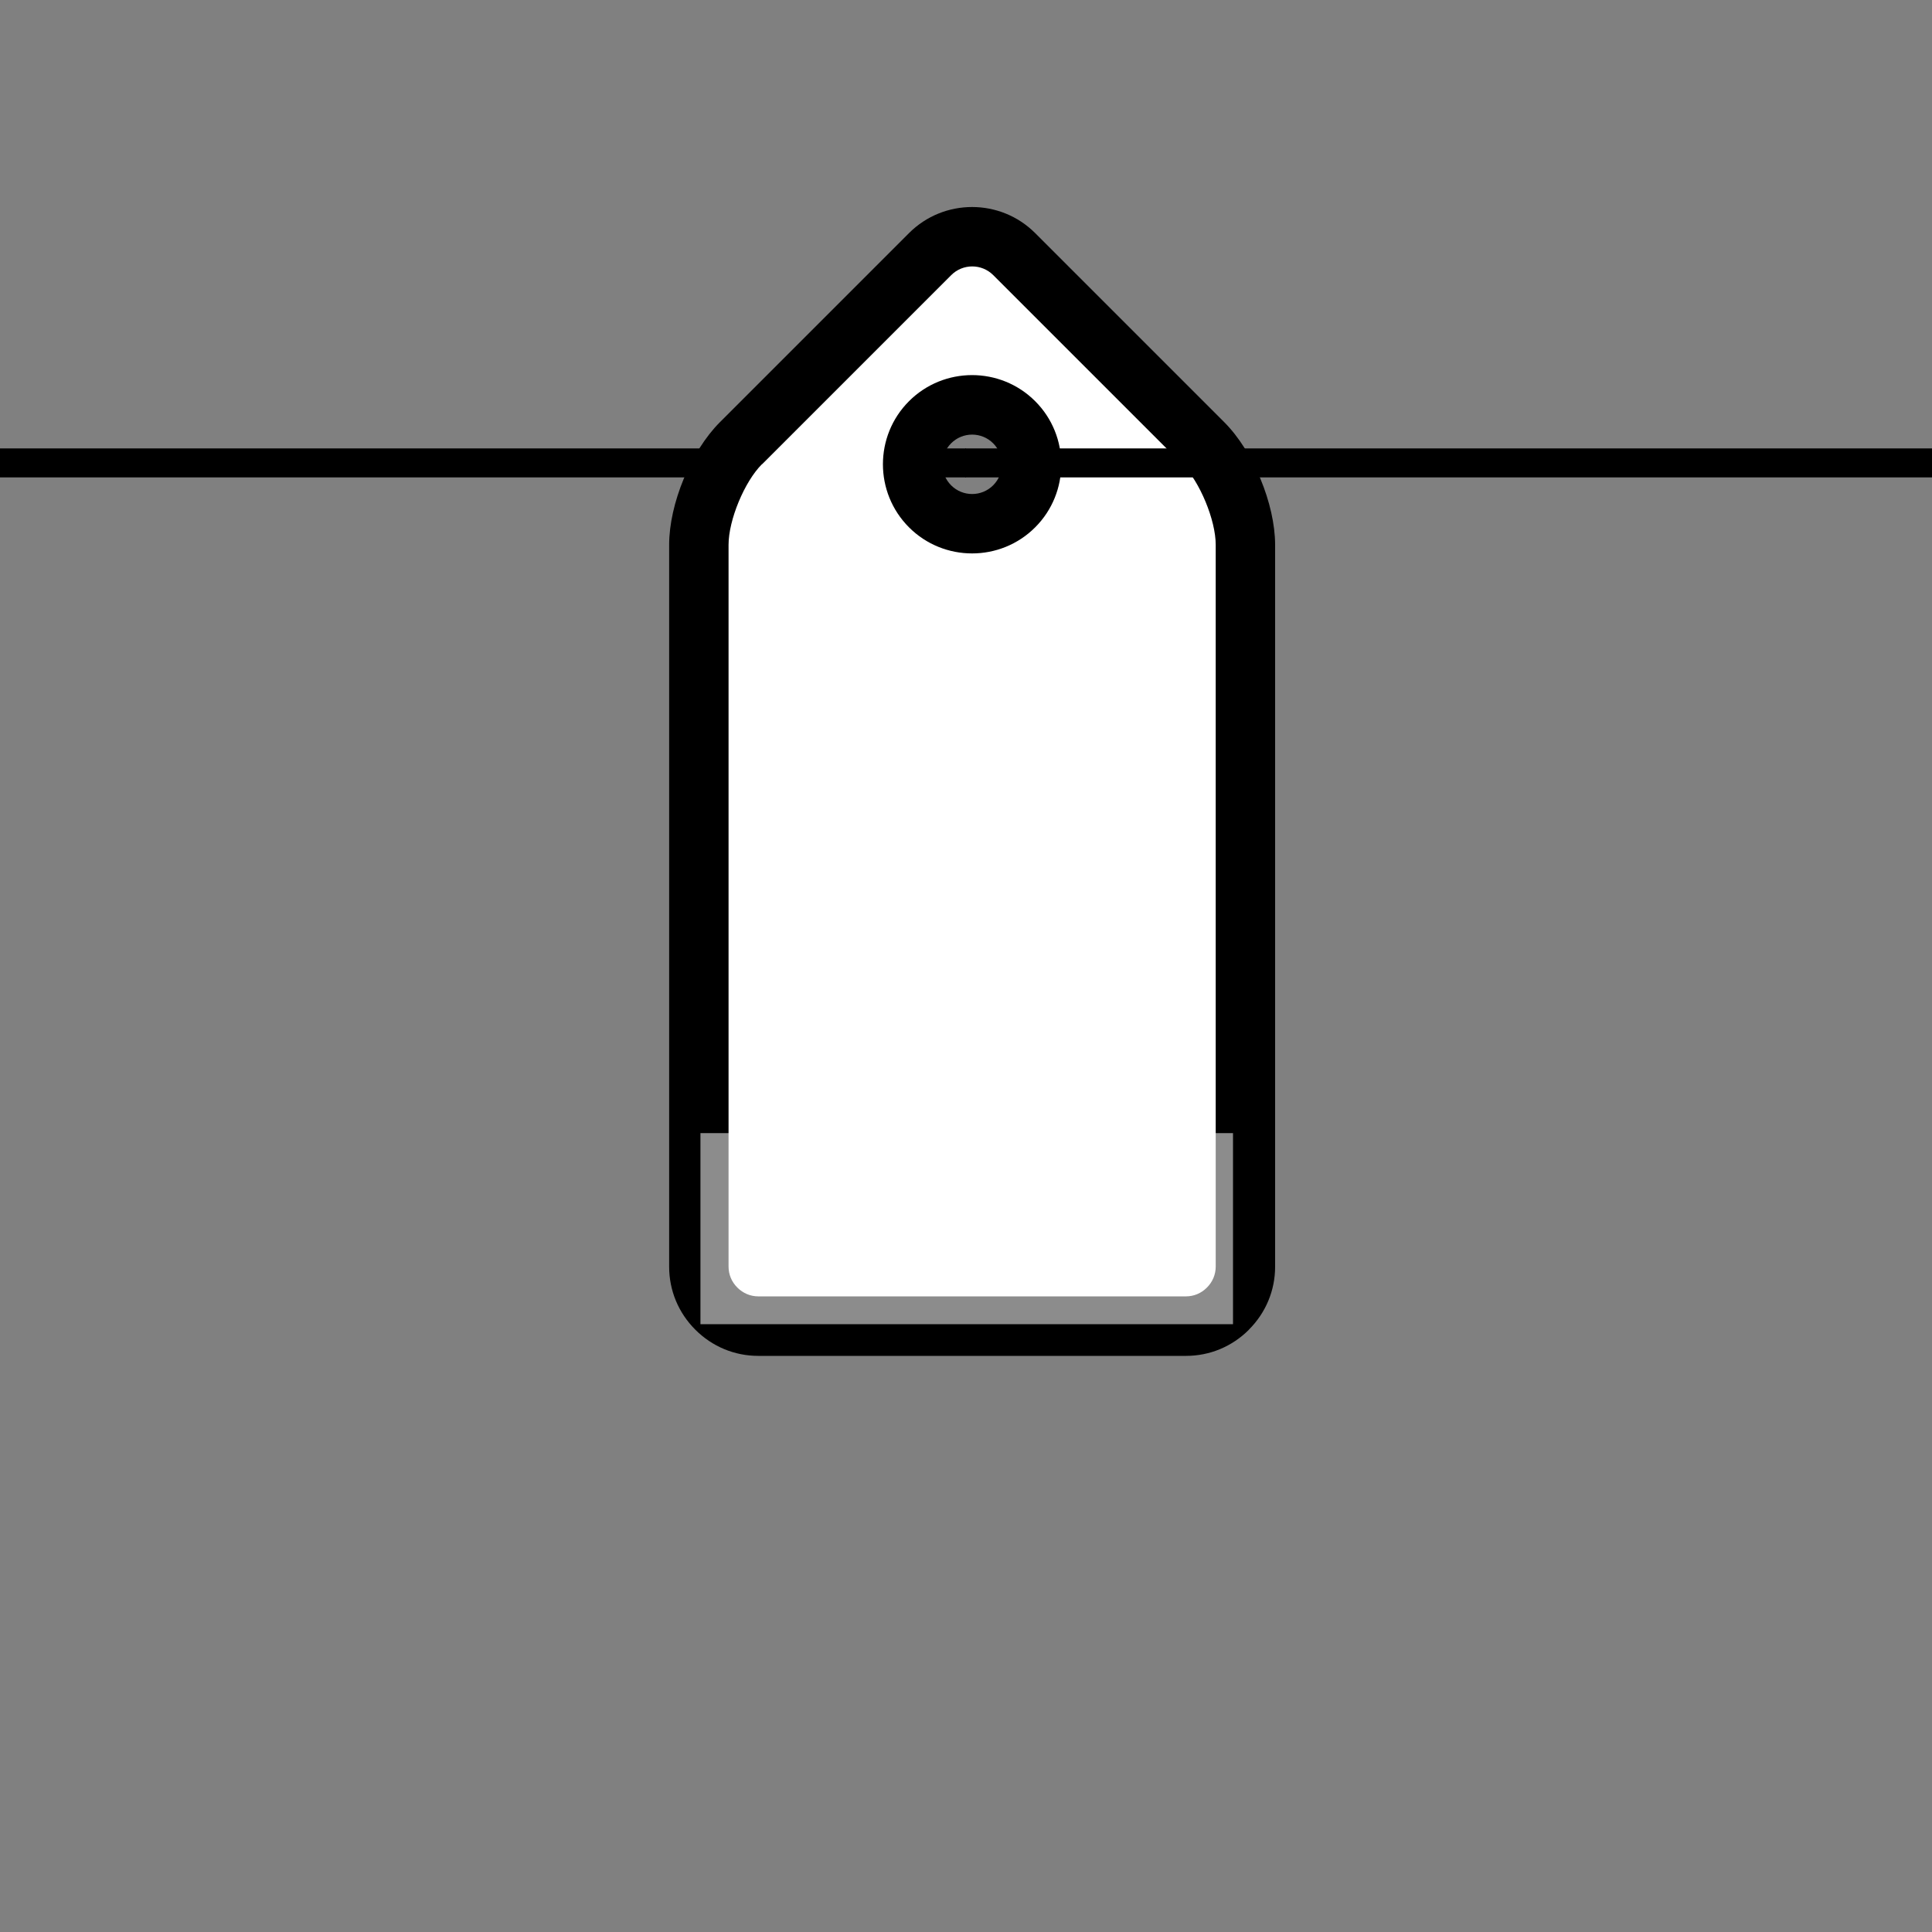 <svg version="1.1" viewBox="0 0 20 20" xmlns="http://www.w3.org/2000/svg">
 <rect x="0" y="0" width="20" height="20" fill="#808080" stroke="none"/>
 <title>tag</title>
 <path d="m10 4.792h-10.028" fill="none" stroke="#000" stroke-width=".3"/>
 <path d="m10.024 2.378-2.817 2.817v8.501l5.721 0.069-0.088-8.675zm0 1.794a0.606 0.626 0 0 1 0.606 0.626 0.606 0.626 0 0 1 -0.606 0.626 0.606 0.626 0 0 1 -0.606 -0.626 0.606 0.626 0 0 1 0.606 -0.626z" fill="#fff" fill-rule="evenodd"/>
 <path d="m12.929 13.765c-0.175 0.175-0.406 0.271-0.652 0.271h-4.427c-0.246 0-0.477-0.096-0.652-0.271-0.175-0.175-0.271-0.406-0.271-0.652l1e-7 -7.473c-1e-7 -0.424 0.225-0.969 0.525-1.269l1.958-1.958c0.36-0.36 0.946-0.36 1.306 0l1.958 1.958c0.299 0.299 0.525 0.845 0.526 1.268l-1e-6 7.473c0 0.246-0.096 0.477-0.271 0.652zm-5.042-8.959c-0.181 0.181-0.345 0.578-0.345 0.833v7.473c-2e-7 0.082 0.032 0.158 0.091 0.217 0.059 0.059 0.136 0.091 0.217 0.091h4.427c0.082-2e-6 0.158-0.032 0.217-0.091 0.059-0.059 0.091-0.136 0.091-0.217l-1e-6 -7.473c0-0.255-0.165-0.653-0.345-0.833l-1.958-1.958c-0.12-0.12-0.315-0.12-0.435 0l-1.958 1.958z"/>
 <path d="m10.716 5.459c-0.36 0.36-0.946 0.36-1.306 0-0.36-0.36-0.36-0.946 0-1.306 0.36-0.36 0.946-0.36 1.306 0 0.36 0.36 0.36 0.946 0 1.306zm-0.87-0.87c-0.12 0.12-0.12 0.315 0 0.435 0.12 0.12 0.315 0.12 0.435 0 0.12-0.12 0.12-0.315 0-0.435-0.12-0.12-0.315-0.12-0.435 0z"/>
 <path d="m20.021 4.792h-10.028" fill="none" stroke="#000" stroke-width=".3"/>
 <rect x="7.251" y="11.73" width="5.513" height="1.978" fill="#fff" opacity=".55"/>
</svg>
